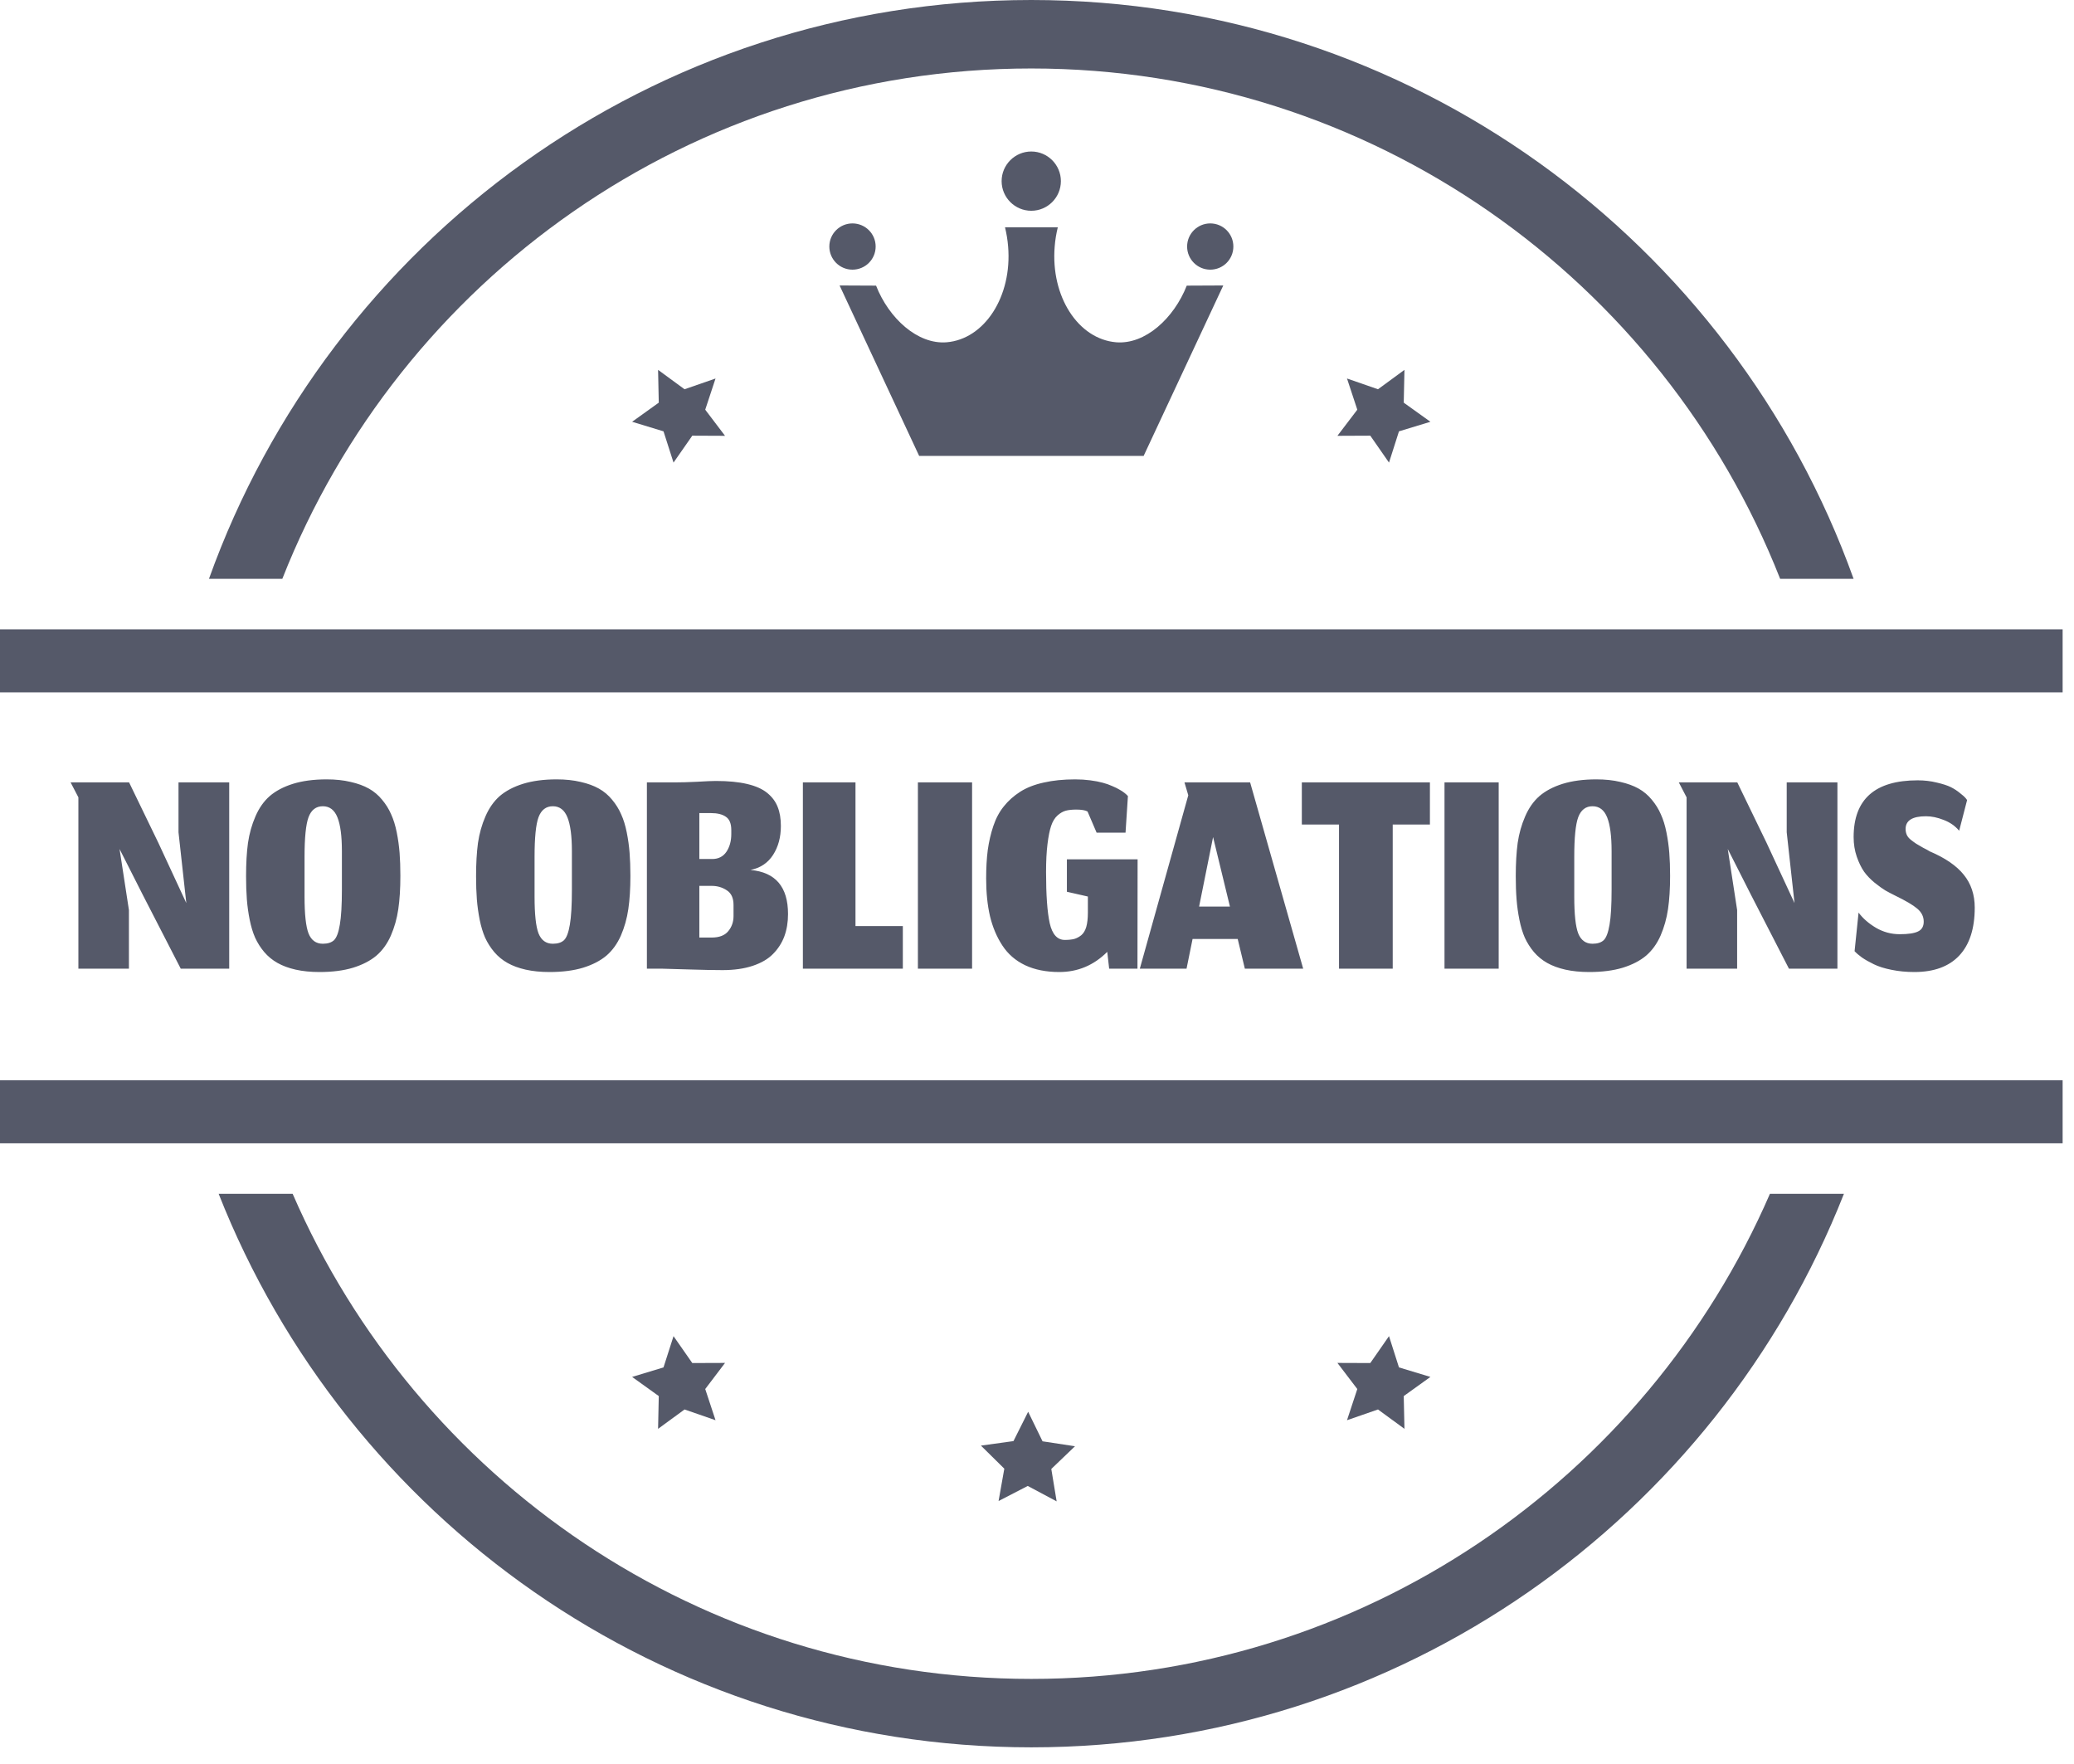 <svg width="87" height="74" viewBox="0 0 87 74" fill="none" xmlns="http://www.w3.org/2000/svg">
<path d="M49.782 11.98C49.244 13.347 48.044 14.454 46.823 14.356C45.225 14.224 44.07 12.43 44.242 10.342C44.263 10.063 44.309 9.793 44.373 9.532H43.266H42.158C42.221 9.793 42.267 10.062 42.289 10.342C42.461 12.43 41.303 14.224 39.708 14.356C38.488 14.454 37.285 13.347 36.749 11.98L35.219 11.973L38.557 19.122H43.267H47.973L51.314 11.973L49.782 11.98Z" fill="#555969"/>
<path d="M36.732 10.339C36.732 10.877 36.297 11.31 35.759 11.31C35.224 11.31 34.789 10.877 34.789 10.339C34.789 9.804 35.224 9.37 35.759 9.37C36.298 9.371 36.732 9.804 36.732 10.339Z" fill="#555969"/>
<path d="M49.797 10.339C49.797 10.877 50.234 11.31 50.767 11.31C51.305 11.31 51.737 10.877 51.737 10.339C51.737 9.804 51.305 9.37 50.767 9.37C50.233 9.371 49.797 9.804 49.797 10.339Z" fill="#555969"/>
<path d="M30.414 18.279L29.04 18.273L28.253 19.402L27.833 18.091L26.516 17.69L27.634 16.888L27.605 15.513L28.715 16.326L30.015 15.875L29.583 17.183L30.414 18.279Z" fill="#555969"/>
<path d="M56.102 18.279L57.481 18.273L58.266 19.402L58.684 18.091L60.003 17.69L58.884 16.888L58.914 15.513L57.804 16.326L56.504 15.875L56.936 17.183L56.102 18.279Z" fill="#555969"/>
<path d="M30.414 57.163L29.04 57.168L28.253 56.04L27.833 57.351L26.516 57.75L27.634 58.553L27.605 59.928L28.715 59.115L30.015 59.566L29.583 58.258L30.414 57.163Z" fill="#555969"/>
<path d="M56.102 57.163L57.481 57.168L58.266 56.04L58.684 57.351L60.003 57.75L58.884 58.553L58.914 59.928L57.804 59.115L56.504 59.566L56.936 58.258L56.102 57.163Z" fill="#555969"/>
<path d="M44.324 62.969L43.112 62.323L41.888 62.955L42.129 61.599L41.148 60.631L42.513 60.442L43.129 59.211L43.733 60.451L45.094 60.658L44.1 61.61L44.324 62.969Z" fill="#555969"/>
<path d="M43.26 6.354C42.574 6.354 42.016 6.913 42.016 7.597C42.016 8.284 42.575 8.84 43.26 8.84C43.945 8.84 44.502 8.283 44.502 7.597C44.502 6.913 43.944 6.354 43.26 6.354Z" fill="#555969"/>
<path d="M86.523 45.307H0V47.952H86.523V45.307Z" fill="#555969"/>
<path d="M86.523 26.395H0V29.039H86.523V26.395Z" fill="#555969"/>
<path d="M43.259 2.872C57.541 2.872 69.739 11.745 74.673 24.276H77.754C72.681 10.126 59.156 0 43.259 0C27.36 0 13.838 10.126 8.766 24.276H11.843C16.778 11.745 28.973 2.872 43.259 2.872Z" fill="#555969"/>
<path d="M43.26 70.416C29.381 70.416 17.468 62.039 12.276 50.07H9.172C14.529 63.662 27.764 73.286 43.261 73.286C58.755 73.286 71.992 63.662 77.349 50.07H74.245C69.05 62.039 57.136 70.416 43.26 70.416Z" fill="#555969"/>
<path d="M5.408 40.628H3.288V33.442L2.962 32.815H5.415L6.642 35.348L7.815 37.875L7.488 34.908V32.815H9.615V40.628H7.582L5.995 37.542L5.015 35.608L5.408 38.168V40.628ZM12.775 37.608C12.775 38.346 12.831 38.859 12.942 39.148C13.057 39.437 13.257 39.582 13.542 39.582C13.751 39.582 13.908 39.531 14.015 39.428C14.122 39.322 14.202 39.106 14.255 38.782C14.313 38.453 14.342 37.962 14.342 37.308V35.702C14.342 35.066 14.28 34.593 14.155 34.282C14.031 33.971 13.826 33.815 13.542 33.815C13.257 33.815 13.057 33.968 12.942 34.275C12.831 34.577 12.775 35.131 12.775 35.935V37.608ZM13.402 40.768C13.033 40.768 12.7 40.735 12.402 40.668C12.108 40.602 11.855 40.508 11.642 40.388C11.428 40.268 11.242 40.115 11.082 39.928C10.926 39.742 10.8 39.542 10.702 39.328C10.608 39.115 10.533 38.866 10.475 38.582C10.417 38.293 10.377 38.006 10.355 37.722C10.333 37.433 10.322 37.108 10.322 36.748C10.322 36.215 10.348 35.751 10.402 35.355C10.46 34.959 10.564 34.588 10.715 34.242C10.866 33.891 11.066 33.606 11.315 33.388C11.568 33.171 11.893 32.999 12.288 32.875C12.688 32.751 13.159 32.688 13.702 32.688C14.075 32.688 14.411 32.724 14.708 32.795C15.006 32.862 15.262 32.955 15.475 33.075C15.688 33.195 15.873 33.351 16.028 33.542C16.188 33.733 16.315 33.937 16.408 34.155C16.506 34.368 16.584 34.62 16.642 34.908C16.7 35.197 16.739 35.484 16.762 35.768C16.784 36.053 16.795 36.375 16.795 36.735C16.795 37.268 16.766 37.733 16.708 38.128C16.651 38.524 16.546 38.895 16.395 39.242C16.244 39.584 16.042 39.864 15.788 40.082C15.535 40.295 15.208 40.464 14.808 40.588C14.413 40.708 13.944 40.768 13.402 40.768ZM22.424 37.608C22.424 38.346 22.479 38.859 22.59 39.148C22.706 39.437 22.906 39.582 23.19 39.582C23.399 39.582 23.557 39.531 23.663 39.428C23.77 39.322 23.85 39.106 23.904 38.782C23.961 38.453 23.99 37.962 23.99 37.308V35.702C23.99 35.066 23.928 34.593 23.803 34.282C23.679 33.971 23.475 33.815 23.19 33.815C22.906 33.815 22.706 33.968 22.59 34.275C22.479 34.577 22.424 35.131 22.424 35.935V37.608ZM23.05 40.768C22.681 40.768 22.348 40.735 22.05 40.668C21.757 40.602 21.503 40.508 21.29 40.388C21.077 40.268 20.89 40.115 20.73 39.928C20.575 39.742 20.448 39.542 20.35 39.328C20.257 39.115 20.181 38.866 20.123 38.582C20.066 38.293 20.026 38.006 20.003 37.722C19.981 37.433 19.97 37.108 19.97 36.748C19.97 36.215 19.997 35.751 20.05 35.355C20.108 34.959 20.212 34.588 20.363 34.242C20.515 33.891 20.715 33.606 20.963 33.388C21.217 33.171 21.541 32.999 21.937 32.875C22.337 32.751 22.808 32.688 23.35 32.688C23.724 32.688 24.059 32.724 24.357 32.795C24.655 32.862 24.91 32.955 25.123 33.075C25.337 33.195 25.521 33.351 25.677 33.542C25.837 33.733 25.963 33.937 26.057 34.155C26.155 34.368 26.232 34.62 26.29 34.908C26.348 35.197 26.388 35.484 26.41 35.768C26.432 36.053 26.444 36.375 26.444 36.735C26.444 37.268 26.415 37.733 26.357 38.128C26.299 38.524 26.195 38.895 26.044 39.242C25.892 39.584 25.69 39.864 25.437 40.082C25.183 40.295 24.857 40.464 24.457 40.588C24.061 40.708 23.592 40.768 23.05 40.768ZM29.856 39.322C30.172 39.322 30.403 39.233 30.549 39.055C30.696 38.877 30.77 38.666 30.77 38.422V37.955C30.77 37.666 30.676 37.462 30.489 37.342C30.303 37.217 30.092 37.155 29.856 37.155H29.336V39.322H29.856ZM30.676 34.815C30.676 34.548 30.603 34.364 30.456 34.262C30.309 34.155 30.098 34.102 29.823 34.102H29.336V36.028H29.876C30.134 36.028 30.332 35.928 30.47 35.728C30.607 35.524 30.676 35.275 30.676 34.982V34.815ZM30.309 40.688C29.963 40.688 29.514 40.679 28.963 40.662C28.412 40.644 28.016 40.633 27.776 40.628H27.136V32.815H28.29C28.57 32.815 28.89 32.806 29.25 32.788C29.61 32.766 29.869 32.755 30.029 32.755C30.549 32.755 30.987 32.797 31.343 32.882C31.703 32.966 31.985 33.093 32.19 33.262C32.394 33.431 32.538 33.626 32.623 33.848C32.712 34.071 32.756 34.335 32.756 34.642C32.756 35.113 32.647 35.517 32.429 35.855C32.212 36.193 31.896 36.404 31.483 36.488C32.532 36.582 33.056 37.197 33.056 38.335C33.056 38.677 33.005 38.988 32.903 39.268C32.801 39.544 32.643 39.791 32.429 40.008C32.221 40.222 31.936 40.388 31.576 40.508C31.216 40.628 30.794 40.688 30.309 40.688ZM33.679 40.628V32.815H35.886V38.842H37.872V40.628H33.679ZM38.504 40.628V32.815H40.777V40.628H38.504ZM46.447 39.922C45.883 40.486 45.211 40.768 44.434 40.768C43.883 40.768 43.405 40.673 43 40.482C42.6 40.291 42.282 40.015 42.047 39.655C41.811 39.295 41.638 38.884 41.527 38.422C41.42 37.959 41.367 37.433 41.367 36.842C41.367 36.402 41.389 36.006 41.434 35.655C41.483 35.304 41.56 34.968 41.667 34.648C41.774 34.328 41.92 34.053 42.107 33.822C42.294 33.586 42.523 33.382 42.794 33.208C43.065 33.035 43.394 32.906 43.78 32.822C44.167 32.733 44.607 32.688 45.1 32.688C45.322 32.688 45.534 32.702 45.734 32.728C45.938 32.755 46.111 32.788 46.254 32.828C46.396 32.864 46.529 32.911 46.654 32.968C46.782 33.022 46.883 33.071 46.954 33.115C47.029 33.155 47.098 33.2 47.16 33.248C47.222 33.297 47.26 33.331 47.274 33.348C47.291 33.366 47.305 33.38 47.314 33.388L47.214 34.922H46L45.62 34.035C45.523 33.982 45.365 33.955 45.147 33.955C44.969 33.955 44.822 33.971 44.707 34.002C44.591 34.033 44.476 34.099 44.36 34.202C44.249 34.3 44.16 34.444 44.094 34.635C44.031 34.822 43.98 35.077 43.94 35.402C43.9 35.722 43.88 36.113 43.88 36.575C43.88 37.539 43.931 38.255 44.034 38.722C44.14 39.188 44.351 39.422 44.667 39.422C44.822 39.422 44.954 39.408 45.06 39.382C45.167 39.351 45.267 39.297 45.36 39.222C45.454 39.142 45.523 39.026 45.567 38.875C45.611 38.719 45.634 38.522 45.634 38.282V37.602L44.754 37.402V36.042H47.72L47.714 40.628H46.527L46.447 39.922ZM52.219 40.628L51.919 39.382H50.026L49.773 40.628H47.813L49.846 33.355L49.686 32.815H52.44L54.666 40.628H52.219ZM50.886 35.108L50.3 38.022H51.593L50.886 35.108ZM56.169 40.628V34.582H54.609V32.815H59.982V34.582H58.422V40.628H56.169ZM60.594 40.628V32.815H62.867V40.628H60.594ZM66.037 37.608C66.037 38.346 66.092 38.859 66.203 39.148C66.319 39.437 66.519 39.582 66.803 39.582C67.012 39.582 67.17 39.531 67.277 39.428C67.383 39.322 67.463 39.106 67.517 38.782C67.575 38.453 67.603 37.962 67.603 37.308V35.702C67.603 35.066 67.541 34.593 67.417 34.282C67.292 33.971 67.088 33.815 66.803 33.815C66.519 33.815 66.319 33.968 66.203 34.275C66.092 34.577 66.037 35.131 66.037 35.935V37.608ZM66.663 40.768C66.294 40.768 65.961 40.735 65.663 40.668C65.37 40.602 65.117 40.508 64.903 40.388C64.69 40.268 64.503 40.115 64.343 39.928C64.188 39.742 64.061 39.542 63.963 39.328C63.87 39.115 63.794 38.866 63.737 38.582C63.679 38.293 63.639 38.006 63.617 37.722C63.594 37.433 63.583 37.108 63.583 36.748C63.583 36.215 63.61 35.751 63.663 35.355C63.721 34.959 63.826 34.588 63.977 34.242C64.128 33.891 64.328 33.606 64.577 33.388C64.83 33.171 65.154 32.999 65.55 32.875C65.95 32.751 66.421 32.688 66.963 32.688C67.337 32.688 67.672 32.724 67.97 32.795C68.268 32.862 68.523 32.955 68.737 33.075C68.95 33.195 69.135 33.351 69.29 33.542C69.45 33.733 69.577 33.937 69.67 34.155C69.768 34.368 69.846 34.62 69.903 34.908C69.961 35.197 70.001 35.484 70.023 35.768C70.046 36.053 70.057 36.375 70.057 36.735C70.057 37.268 70.028 37.733 69.97 38.128C69.912 38.524 69.808 38.895 69.657 39.242C69.506 39.584 69.303 39.864 69.05 40.082C68.797 40.295 68.47 40.464 68.07 40.588C67.674 40.708 67.206 40.768 66.663 40.768ZM72.869 40.628H70.749V33.442L70.423 32.815H72.876L74.103 35.348L75.276 37.875L74.949 34.908V32.815H77.076V40.628H75.043L73.456 37.542L72.476 35.608L72.869 38.168V40.628ZM80.303 40.768C79.96 40.768 79.64 40.737 79.343 40.675C79.049 40.617 78.803 40.539 78.603 40.442C78.403 40.344 78.238 40.251 78.109 40.162C77.985 40.073 77.88 39.984 77.796 39.895L77.963 38.275C78.145 38.52 78.389 38.733 78.696 38.915C79.003 39.093 79.334 39.182 79.689 39.182C80.045 39.182 80.3 39.144 80.456 39.068C80.616 38.993 80.696 38.855 80.696 38.655C80.696 38.442 80.605 38.26 80.423 38.108C80.245 37.957 79.936 37.775 79.496 37.562C79.336 37.482 79.2 37.411 79.089 37.348C78.978 37.282 78.829 37.175 78.643 37.028C78.46 36.877 78.311 36.722 78.196 36.562C78.08 36.397 77.978 36.188 77.889 35.935C77.8 35.677 77.756 35.402 77.756 35.108C77.756 33.522 78.651 32.728 80.443 32.728C80.727 32.728 80.994 32.76 81.243 32.822C81.496 32.88 81.694 32.944 81.836 33.015C81.978 33.086 82.107 33.171 82.223 33.268C82.343 33.362 82.418 33.428 82.449 33.468C82.48 33.504 82.503 33.533 82.516 33.555L82.183 34.842C82.009 34.637 81.791 34.486 81.529 34.388C81.272 34.286 81.025 34.235 80.789 34.235C80.22 34.235 79.936 34.413 79.936 34.768C79.936 34.862 79.954 34.946 79.989 35.022C80.025 35.097 80.083 35.166 80.163 35.228C80.243 35.291 80.316 35.344 80.383 35.388C80.454 35.433 80.549 35.488 80.669 35.555C80.794 35.617 80.887 35.668 80.949 35.708C81.598 35.984 82.074 36.311 82.376 36.688C82.683 37.066 82.836 37.526 82.836 38.068C82.836 38.948 82.618 39.62 82.183 40.082C81.751 40.539 81.125 40.768 80.303 40.768Z" fill="#555969"/>
</svg>
